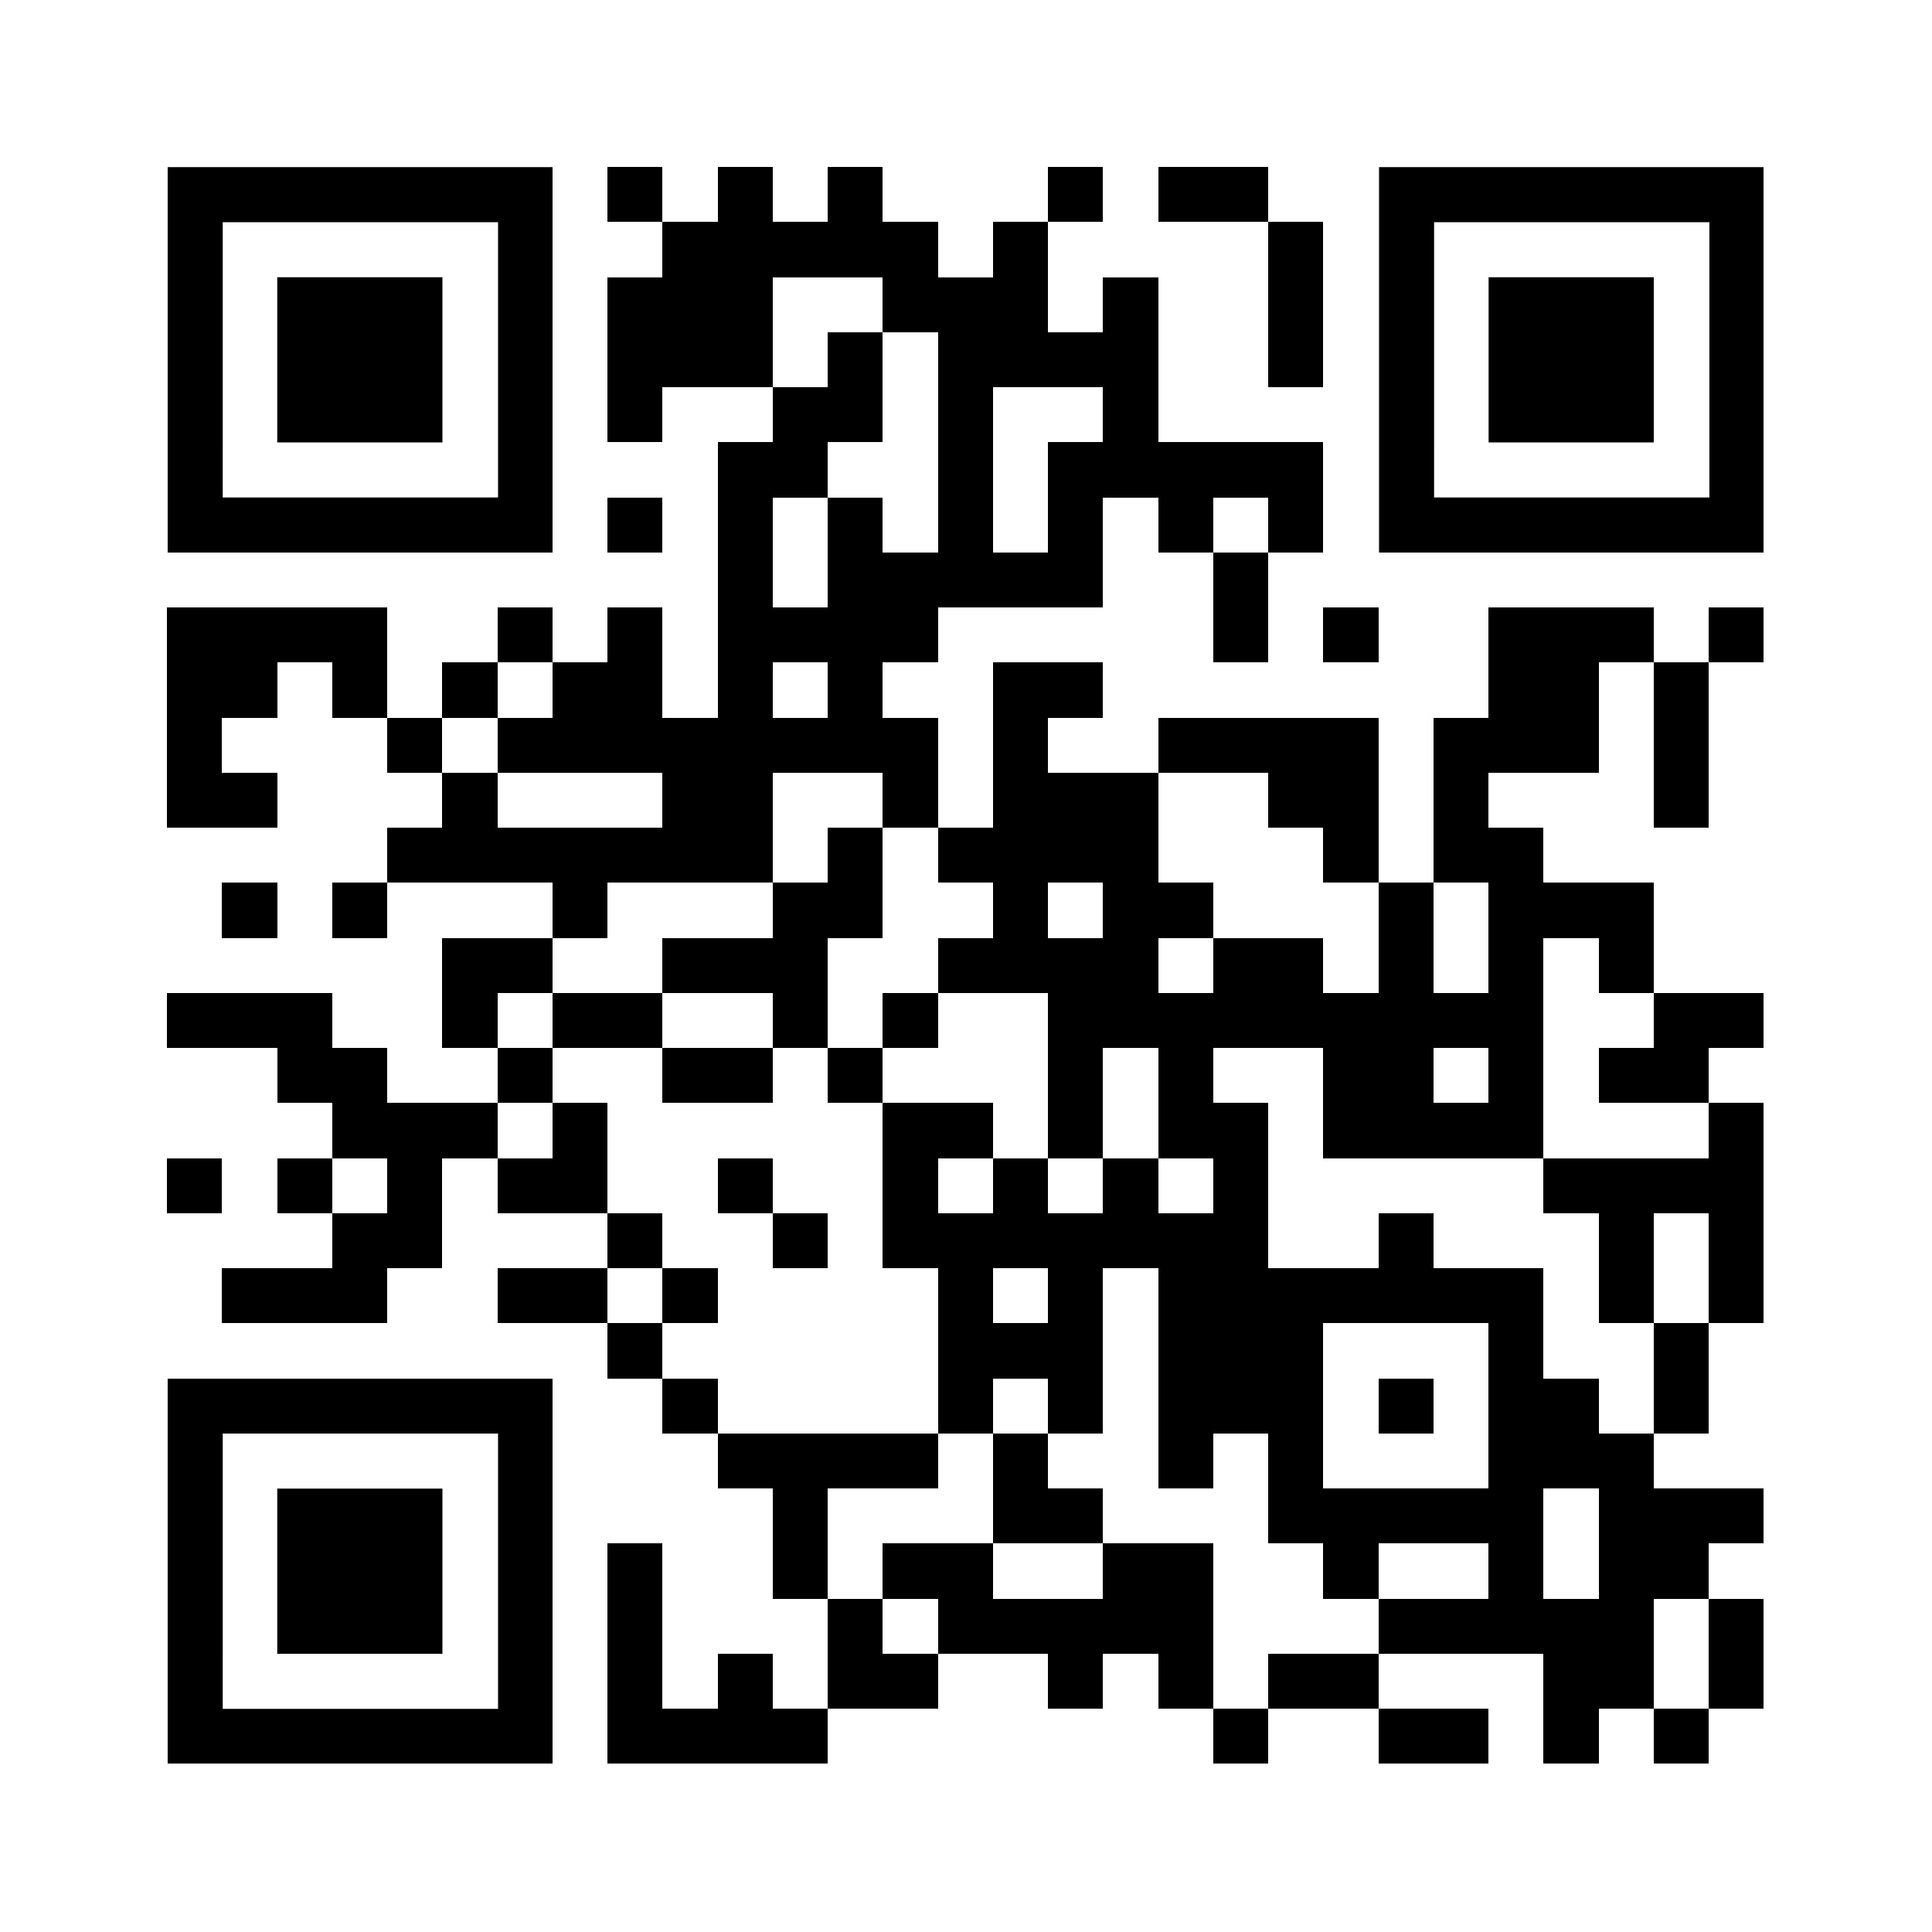 <svg version="1.0" xmlns="http://www.w3.org/2000/svg" xmlns:xlink="http://www.w3.org/1999/xlink" viewBox="0 0 100 100" enable-background="new 0 0 100 100" xml:space="preserve">
	
<rect x="0" y="0" width="100" height="100" fill="#808080" stroke="none"/>
	
<svg xmlns="http://www.w3.org/2000/svg" xmlns:xlink="http://www.w3.org/1999/xlink" version="1.1" width="100" height="100" viewBox="0 0 2000 2000" x="0" y="0" shape-rendering="crispEdges"><defs></defs><rect x="0" y="0" width="2000" height="2000" fill="#ffffff"></rect><rect x="629" y="173" width="57" height="57" fill="#000000"></rect><rect x="743" y="173" width="57" height="57" fill="#000000"></rect><rect x="857" y="173" width="57" height="57" fill="#000000"></rect><rect x="1085" y="173" width="57" height="57" fill="#000000"></rect><rect x="1199" y="173" width="57" height="57" fill="#000000"></rect><rect x="1256" y="173" width="57" height="57" fill="#000000"></rect><rect x="686" y="230" width="57" height="57" fill="#000000"></rect><rect x="743" y="230" width="57" height="57" fill="#000000"></rect><rect x="800" y="230" width="57" height="57" fill="#000000"></rect><rect x="857" y="230" width="57" height="57" fill="#000000"></rect><rect x="914" y="230" width="57" height="57" fill="#000000"></rect><rect x="1028" y="230" width="57" height="57" fill="#000000"></rect><rect x="1313" y="230" width="57" height="57" fill="#000000"></rect><rect x="629" y="287" width="57" height="57" fill="#000000"></rect><rect x="686" y="287" width="57" height="57" fill="#000000"></rect><rect x="743" y="287" width="57" height="57" fill="#000000"></rect><rect x="914" y="287" width="57" height="57" fill="#000000"></rect><rect x="971" y="287" width="57" height="57" fill="#000000"></rect><rect x="1028" y="287" width="57" height="57" fill="#000000"></rect><rect x="1142" y="287" width="57" height="57" fill="#000000"></rect><rect x="1313" y="287" width="57" height="57" fill="#000000"></rect><rect x="629" y="344" width="57" height="57" fill="#000000"></rect><rect x="686" y="344" width="57" height="57" fill="#000000"></rect><rect x="743" y="344" width="57" height="57" fill="#000000"></rect><rect x="857" y="344" width="57" height="57" fill="#000000"></rect><rect x="971" y="344" width="57" height="57" fill="#000000"></rect><rect x="1028" y="344" width="57" height="57" fill="#000000"></rect><rect x="1085" y="344" width="57" height="57" fill="#000000"></rect><rect x="1142" y="344" width="57" height="57" fill="#000000"></rect><rect x="1313" y="344" width="57" height="57" fill="#000000"></rect><rect x="629" y="401" width="57" height="57" fill="#000000"></rect><rect x="800" y="401" width="57" height="57" fill="#000000"></rect><rect x="857" y="401" width="57" height="57" fill="#000000"></rect><rect x="971" y="401" width="57" height="57" fill="#000000"></rect><rect x="1142" y="401" width="57" height="57" fill="#000000"></rect><rect x="743" y="458" width="57" height="57" fill="#000000"></rect><rect x="800" y="458" width="57" height="57" fill="#000000"></rect><rect x="971" y="458" width="57" height="57" fill="#000000"></rect><rect x="1085" y="458" width="57" height="57" fill="#000000"></rect><rect x="1142" y="458" width="57" height="57" fill="#000000"></rect><rect x="1199" y="458" width="57" height="57" fill="#000000"></rect><rect x="1256" y="458" width="57" height="57" fill="#000000"></rect><rect x="1313" y="458" width="57" height="57" fill="#000000"></rect><rect x="629" y="515" width="57" height="57" fill="#000000"></rect><rect x="743" y="515" width="57" height="57" fill="#000000"></rect><rect x="857" y="515" width="57" height="57" fill="#000000"></rect><rect x="971" y="515" width="57" height="57" fill="#000000"></rect><rect x="1085" y="515" width="57" height="57" fill="#000000"></rect><rect x="1199" y="515" width="57" height="57" fill="#000000"></rect><rect x="1313" y="515" width="57" height="57" fill="#000000"></rect><rect x="743" y="572" width="57" height="57" fill="#000000"></rect><rect x="857" y="572" width="57" height="57" fill="#000000"></rect><rect x="914" y="572" width="57" height="57" fill="#000000"></rect><rect x="971" y="572" width="57" height="57" fill="#000000"></rect><rect x="1028" y="572" width="57" height="57" fill="#000000"></rect><rect x="1085" y="572" width="57" height="57" fill="#000000"></rect><rect x="1256" y="572" width="57" height="57" fill="#000000"></rect><rect x="173" y="629" width="57" height="57" fill="#000000"></rect><rect x="230" y="629" width="57" height="57" fill="#000000"></rect><rect x="287" y="629" width="57" height="57" fill="#000000"></rect><rect x="344" y="629" width="57" height="57" fill="#000000"></rect><rect x="515" y="629" width="57" height="57" fill="#000000"></rect><rect x="629" y="629" width="57" height="57" fill="#000000"></rect><rect x="743" y="629" width="57" height="57" fill="#000000"></rect><rect x="800" y="629" width="57" height="57" fill="#000000"></rect><rect x="857" y="629" width="57" height="57" fill="#000000"></rect><rect x="914" y="629" width="57" height="57" fill="#000000"></rect><rect x="1256" y="629" width="57" height="57" fill="#000000"></rect><rect x="1370" y="629" width="57" height="57" fill="#000000"></rect><rect x="1541" y="629" width="57" height="57" fill="#000000"></rect><rect x="1598" y="629" width="57" height="57" fill="#000000"></rect><rect x="1655" y="629" width="57" height="57" fill="#000000"></rect><rect x="1769" y="629" width="57" height="57" fill="#000000"></rect><rect x="173" y="686" width="57" height="57" fill="#000000"></rect><rect x="230" y="686" width="57" height="57" fill="#000000"></rect><rect x="344" y="686" width="57" height="57" fill="#000000"></rect><rect x="458" y="686" width="57" height="57" fill="#000000"></rect><rect x="572" y="686" width="57" height="57" fill="#000000"></rect><rect x="629" y="686" width="57" height="57" fill="#000000"></rect><rect x="743" y="686" width="57" height="57" fill="#000000"></rect><rect x="857" y="686" width="57" height="57" fill="#000000"></rect><rect x="1028" y="686" width="57" height="57" fill="#000000"></rect><rect x="1085" y="686" width="57" height="57" fill="#000000"></rect><rect x="1541" y="686" width="57" height="57" fill="#000000"></rect><rect x="1598" y="686" width="57" height="57" fill="#000000"></rect><rect x="1712" y="686" width="57" height="57" fill="#000000"></rect><rect x="173" y="743" width="57" height="57" fill="#000000"></rect><rect x="401" y="743" width="57" height="57" fill="#000000"></rect><rect x="515" y="743" width="57" height="57" fill="#000000"></rect><rect x="572" y="743" width="57" height="57" fill="#000000"></rect><rect x="629" y="743" width="57" height="57" fill="#000000"></rect><rect x="686" y="743" width="57" height="57" fill="#000000"></rect><rect x="743" y="743" width="57" height="57" fill="#000000"></rect><rect x="800" y="743" width="57" height="57" fill="#000000"></rect><rect x="857" y="743" width="57" height="57" fill="#000000"></rect><rect x="914" y="743" width="57" height="57" fill="#000000"></rect><rect x="1028" y="743" width="57" height="57" fill="#000000"></rect><rect x="1199" y="743" width="57" height="57" fill="#000000"></rect><rect x="1256" y="743" width="57" height="57" fill="#000000"></rect><rect x="1313" y="743" width="57" height="57" fill="#000000"></rect><rect x="1370" y="743" width="57" height="57" fill="#000000"></rect><rect x="1484" y="743" width="57" height="57" fill="#000000"></rect><rect x="1541" y="743" width="57" height="57" fill="#000000"></rect><rect x="1598" y="743" width="57" height="57" fill="#000000"></rect><rect x="1712" y="743" width="57" height="57" fill="#000000"></rect><rect x="173" y="800" width="57" height="57" fill="#000000"></rect><rect x="230" y="800" width="57" height="57" fill="#000000"></rect><rect x="458" y="800" width="57" height="57" fill="#000000"></rect><rect x="686" y="800" width="57" height="57" fill="#000000"></rect><rect x="743" y="800" width="57" height="57" fill="#000000"></rect><rect x="914" y="800" width="57" height="57" fill="#000000"></rect><rect x="1028" y="800" width="57" height="57" fill="#000000"></rect><rect x="1085" y="800" width="57" height="57" fill="#000000"></rect><rect x="1142" y="800" width="57" height="57" fill="#000000"></rect><rect x="1313" y="800" width="57" height="57" fill="#000000"></rect><rect x="1370" y="800" width="57" height="57" fill="#000000"></rect><rect x="1484" y="800" width="57" height="57" fill="#000000"></rect><rect x="1712" y="800" width="57" height="57" fill="#000000"></rect><rect x="401" y="857" width="57" height="57" fill="#000000"></rect><rect x="458" y="857" width="57" height="57" fill="#000000"></rect><rect x="515" y="857" width="57" height="57" fill="#000000"></rect><rect x="572" y="857" width="57" height="57" fill="#000000"></rect><rect x="629" y="857" width="57" height="57" fill="#000000"></rect><rect x="686" y="857" width="57" height="57" fill="#000000"></rect><rect x="743" y="857" width="57" height="57" fill="#000000"></rect><rect x="857" y="857" width="57" height="57" fill="#000000"></rect><rect x="971" y="857" width="57" height="57" fill="#000000"></rect><rect x="1028" y="857" width="57" height="57" fill="#000000"></rect><rect x="1085" y="857" width="57" height="57" fill="#000000"></rect><rect x="1142" y="857" width="57" height="57" fill="#000000"></rect><rect x="1370" y="857" width="57" height="57" fill="#000000"></rect><rect x="1484" y="857" width="57" height="57" fill="#000000"></rect><rect x="1541" y="857" width="57" height="57" fill="#000000"></rect><rect x="230" y="914" width="57" height="57" fill="#000000"></rect><rect x="344" y="914" width="57" height="57" fill="#000000"></rect><rect x="572" y="914" width="57" height="57" fill="#000000"></rect><rect x="800" y="914" width="57" height="57" fill="#000000"></rect><rect x="857" y="914" width="57" height="57" fill="#000000"></rect><rect x="1028" y="914" width="57" height="57" fill="#000000"></rect><rect x="1142" y="914" width="57" height="57" fill="#000000"></rect><rect x="1199" y="914" width="57" height="57" fill="#000000"></rect><rect x="1427" y="914" width="57" height="57" fill="#000000"></rect><rect x="1541" y="914" width="57" height="57" fill="#000000"></rect><rect x="1598" y="914" width="57" height="57" fill="#000000"></rect><rect x="1655" y="914" width="57" height="57" fill="#000000"></rect><rect x="458" y="971" width="57" height="57" fill="#000000"></rect><rect x="515" y="971" width="57" height="57" fill="#000000"></rect><rect x="686" y="971" width="57" height="57" fill="#000000"></rect><rect x="743" y="971" width="57" height="57" fill="#000000"></rect><rect x="800" y="971" width="57" height="57" fill="#000000"></rect><rect x="971" y="971" width="57" height="57" fill="#000000"></rect><rect x="1028" y="971" width="57" height="57" fill="#000000"></rect><rect x="1085" y="971" width="57" height="57" fill="#000000"></rect><rect x="1142" y="971" width="57" height="57" fill="#000000"></rect><rect x="1256" y="971" width="57" height="57" fill="#000000"></rect><rect x="1313" y="971" width="57" height="57" fill="#000000"></rect><rect x="1427" y="971" width="57" height="57" fill="#000000"></rect><rect x="1541" y="971" width="57" height="57" fill="#000000"></rect><rect x="1655" y="971" width="57" height="57" fill="#000000"></rect><rect x="173" y="1028" width="57" height="57" fill="#000000"></rect><rect x="230" y="1028" width="57" height="57" fill="#000000"></rect><rect x="287" y="1028" width="57" height="57" fill="#000000"></rect><rect x="458" y="1028" width="57" height="57" fill="#000000"></rect><rect x="572" y="1028" width="57" height="57" fill="#000000"></rect><rect x="629" y="1028" width="57" height="57" fill="#000000"></rect><rect x="800" y="1028" width="57" height="57" fill="#000000"></rect><rect x="914" y="1028" width="57" height="57" fill="#000000"></rect><rect x="1085" y="1028" width="57" height="57" fill="#000000"></rect><rect x="1142" y="1028" width="57" height="57" fill="#000000"></rect><rect x="1199" y="1028" width="57" height="57" fill="#000000"></rect><rect x="1256" y="1028" width="57" height="57" fill="#000000"></rect><rect x="1313" y="1028" width="57" height="57" fill="#000000"></rect><rect x="1370" y="1028" width="57" height="57" fill="#000000"></rect><rect x="1427" y="1028" width="57" height="57" fill="#000000"></rect><rect x="1484" y="1028" width="57" height="57" fill="#000000"></rect><rect x="1541" y="1028" width="57" height="57" fill="#000000"></rect><rect x="1712" y="1028" width="57" height="57" fill="#000000"></rect><rect x="1769" y="1028" width="57" height="57" fill="#000000"></rect><rect x="287" y="1085" width="57" height="57" fill="#000000"></rect><rect x="344" y="1085" width="57" height="57" fill="#000000"></rect><rect x="515" y="1085" width="57" height="57" fill="#000000"></rect><rect x="686" y="1085" width="57" height="57" fill="#000000"></rect><rect x="743" y="1085" width="57" height="57" fill="#000000"></rect><rect x="857" y="1085" width="57" height="57" fill="#000000"></rect><rect x="1085" y="1085" width="57" height="57" fill="#000000"></rect><rect x="1199" y="1085" width="57" height="57" fill="#000000"></rect><rect x="1370" y="1085" width="57" height="57" fill="#000000"></rect><rect x="1427" y="1085" width="57" height="57" fill="#000000"></rect><rect x="1541" y="1085" width="57" height="57" fill="#000000"></rect><rect x="1655" y="1085" width="57" height="57" fill="#000000"></rect><rect x="1712" y="1085" width="57" height="57" fill="#000000"></rect><rect x="344" y="1142" width="57" height="57" fill="#000000"></rect><rect x="401" y="1142" width="57" height="57" fill="#000000"></rect><rect x="458" y="1142" width="57" height="57" fill="#000000"></rect><rect x="572" y="1142" width="57" height="57" fill="#000000"></rect><rect x="914" y="1142" width="57" height="57" fill="#000000"></rect><rect x="971" y="1142" width="57" height="57" fill="#000000"></rect><rect x="1085" y="1142" width="57" height="57" fill="#000000"></rect><rect x="1199" y="1142" width="57" height="57" fill="#000000"></rect><rect x="1256" y="1142" width="57" height="57" fill="#000000"></rect><rect x="1370" y="1142" width="57" height="57" fill="#000000"></rect><rect x="1427" y="1142" width="57" height="57" fill="#000000"></rect><rect x="1484" y="1142" width="57" height="57" fill="#000000"></rect><rect x="1541" y="1142" width="57" height="57" fill="#000000"></rect><rect x="1769" y="1142" width="57" height="57" fill="#000000"></rect><rect x="173" y="1199" width="57" height="57" fill="#000000"></rect><rect x="287" y="1199" width="57" height="57" fill="#000000"></rect><rect x="401" y="1199" width="57" height="57" fill="#000000"></rect><rect x="515" y="1199" width="57" height="57" fill="#000000"></rect><rect x="572" y="1199" width="57" height="57" fill="#000000"></rect><rect x="743" y="1199" width="57" height="57" fill="#000000"></rect><rect x="914" y="1199" width="57" height="57" fill="#000000"></rect><rect x="1028" y="1199" width="57" height="57" fill="#000000"></rect><rect x="1142" y="1199" width="57" height="57" fill="#000000"></rect><rect x="1256" y="1199" width="57" height="57" fill="#000000"></rect><rect x="1598" y="1199" width="57" height="57" fill="#000000"></rect><rect x="1655" y="1199" width="57" height="57" fill="#000000"></rect><rect x="1712" y="1199" width="57" height="57" fill="#000000"></rect><rect x="1769" y="1199" width="57" height="57" fill="#000000"></rect><rect x="344" y="1256" width="57" height="57" fill="#000000"></rect><rect x="401" y="1256" width="57" height="57" fill="#000000"></rect><rect x="629" y="1256" width="57" height="57" fill="#000000"></rect><rect x="800" y="1256" width="57" height="57" fill="#000000"></rect><rect x="914" y="1256" width="57" height="57" fill="#000000"></rect><rect x="971" y="1256" width="57" height="57" fill="#000000"></rect><rect x="1028" y="1256" width="57" height="57" fill="#000000"></rect><rect x="1085" y="1256" width="57" height="57" fill="#000000"></rect><rect x="1142" y="1256" width="57" height="57" fill="#000000"></rect><rect x="1199" y="1256" width="57" height="57" fill="#000000"></rect><rect x="1256" y="1256" width="57" height="57" fill="#000000"></rect><rect x="1427" y="1256" width="57" height="57" fill="#000000"></rect><rect x="1655" y="1256" width="57" height="57" fill="#000000"></rect><rect x="1769" y="1256" width="57" height="57" fill="#000000"></rect><rect x="230" y="1313" width="57" height="57" fill="#000000"></rect><rect x="287" y="1313" width="57" height="57" fill="#000000"></rect><rect x="344" y="1313" width="57" height="57" fill="#000000"></rect><rect x="515" y="1313" width="57" height="57" fill="#000000"></rect><rect x="572" y="1313" width="57" height="57" fill="#000000"></rect><rect x="686" y="1313" width="57" height="57" fill="#000000"></rect><rect x="971" y="1313" width="57" height="57" fill="#000000"></rect><rect x="1085" y="1313" width="57" height="57" fill="#000000"></rect><rect x="1199" y="1313" width="57" height="57" fill="#000000"></rect><rect x="1256" y="1313" width="57" height="57" fill="#000000"></rect><rect x="1313" y="1313" width="57" height="57" fill="#000000"></rect><rect x="1370" y="1313" width="57" height="57" fill="#000000"></rect><rect x="1427" y="1313" width="57" height="57" fill="#000000"></rect><rect x="1484" y="1313" width="57" height="57" fill="#000000"></rect><rect x="1541" y="1313" width="57" height="57" fill="#000000"></rect><rect x="1655" y="1313" width="57" height="57" fill="#000000"></rect><rect x="1769" y="1313" width="57" height="57" fill="#000000"></rect><rect x="629" y="1370" width="57" height="57" fill="#000000"></rect><rect x="971" y="1370" width="57" height="57" fill="#000000"></rect><rect x="1028" y="1370" width="57" height="57" fill="#000000"></rect><rect x="1085" y="1370" width="57" height="57" fill="#000000"></rect><rect x="1199" y="1370" width="57" height="57" fill="#000000"></rect><rect x="1256" y="1370" width="57" height="57" fill="#000000"></rect><rect x="1313" y="1370" width="57" height="57" fill="#000000"></rect><rect x="1541" y="1370" width="57" height="57" fill="#000000"></rect><rect x="1712" y="1370" width="57" height="57" fill="#000000"></rect><rect x="686" y="1427" width="57" height="57" fill="#000000"></rect><rect x="971" y="1427" width="57" height="57" fill="#000000"></rect><rect x="1085" y="1427" width="57" height="57" fill="#000000"></rect><rect x="1199" y="1427" width="57" height="57" fill="#000000"></rect><rect x="1256" y="1427" width="57" height="57" fill="#000000"></rect><rect x="1313" y="1427" width="57" height="57" fill="#000000"></rect><rect x="1427" y="1427" width="57" height="57" fill="#000000"></rect><rect x="1541" y="1427" width="57" height="57" fill="#000000"></rect><rect x="1598" y="1427" width="57" height="57" fill="#000000"></rect><rect x="1712" y="1427" width="57" height="57" fill="#000000"></rect><rect x="743" y="1484" width="57" height="57" fill="#000000"></rect><rect x="800" y="1484" width="57" height="57" fill="#000000"></rect><rect x="857" y="1484" width="57" height="57" fill="#000000"></rect><rect x="914" y="1484" width="57" height="57" fill="#000000"></rect><rect x="1028" y="1484" width="57" height="57" fill="#000000"></rect><rect x="1199" y="1484" width="57" height="57" fill="#000000"></rect><rect x="1313" y="1484" width="57" height="57" fill="#000000"></rect><rect x="1541" y="1484" width="57" height="57" fill="#000000"></rect><rect x="1598" y="1484" width="57" height="57" fill="#000000"></rect><rect x="1655" y="1484" width="57" height="57" fill="#000000"></rect><rect x="800" y="1541" width="57" height="57" fill="#000000"></rect><rect x="1028" y="1541" width="57" height="57" fill="#000000"></rect><rect x="1085" y="1541" width="57" height="57" fill="#000000"></rect><rect x="1313" y="1541" width="57" height="57" fill="#000000"></rect><rect x="1370" y="1541" width="57" height="57" fill="#000000"></rect><rect x="1427" y="1541" width="57" height="57" fill="#000000"></rect><rect x="1484" y="1541" width="57" height="57" fill="#000000"></rect><rect x="1541" y="1541" width="57" height="57" fill="#000000"></rect><rect x="1655" y="1541" width="57" height="57" fill="#000000"></rect><rect x="1712" y="1541" width="57" height="57" fill="#000000"></rect><rect x="1769" y="1541" width="57" height="57" fill="#000000"></rect><rect x="629" y="1598" width="57" height="57" fill="#000000"></rect><rect x="800" y="1598" width="57" height="57" fill="#000000"></rect><rect x="914" y="1598" width="57" height="57" fill="#000000"></rect><rect x="971" y="1598" width="57" height="57" fill="#000000"></rect><rect x="1142" y="1598" width="57" height="57" fill="#000000"></rect><rect x="1199" y="1598" width="57" height="57" fill="#000000"></rect><rect x="1370" y="1598" width="57" height="57" fill="#000000"></rect><rect x="1541" y="1598" width="57" height="57" fill="#000000"></rect><rect x="1655" y="1598" width="57" height="57" fill="#000000"></rect><rect x="1712" y="1598" width="57" height="57" fill="#000000"></rect><rect x="629" y="1655" width="57" height="57" fill="#000000"></rect><rect x="857" y="1655" width="57" height="57" fill="#000000"></rect><rect x="971" y="1655" width="57" height="57" fill="#000000"></rect><rect x="1028" y="1655" width="57" height="57" fill="#000000"></rect><rect x="1085" y="1655" width="57" height="57" fill="#000000"></rect><rect x="1142" y="1655" width="57" height="57" fill="#000000"></rect><rect x="1199" y="1655" width="57" height="57" fill="#000000"></rect><rect x="1427" y="1655" width="57" height="57" fill="#000000"></rect><rect x="1484" y="1655" width="57" height="57" fill="#000000"></rect><rect x="1541" y="1655" width="57" height="57" fill="#000000"></rect><rect x="1598" y="1655" width="57" height="57" fill="#000000"></rect><rect x="1655" y="1655" width="57" height="57" fill="#000000"></rect><rect x="1769" y="1655" width="57" height="57" fill="#000000"></rect><rect x="629" y="1712" width="57" height="57" fill="#000000"></rect><rect x="743" y="1712" width="57" height="57" fill="#000000"></rect><rect x="857" y="1712" width="57" height="57" fill="#000000"></rect><rect x="914" y="1712" width="57" height="57" fill="#000000"></rect><rect x="1085" y="1712" width="57" height="57" fill="#000000"></rect><rect x="1199" y="1712" width="57" height="57" fill="#000000"></rect><rect x="1313" y="1712" width="57" height="57" fill="#000000"></rect><rect x="1370" y="1712" width="57" height="57" fill="#000000"></rect><rect x="1598" y="1712" width="57" height="57" fill="#000000"></rect><rect x="1655" y="1712" width="57" height="57" fill="#000000"></rect><rect x="1769" y="1712" width="57" height="57" fill="#000000"></rect><rect x="629" y="1769" width="57" height="57" fill="#000000"></rect><rect x="686" y="1769" width="57" height="57" fill="#000000"></rect><rect x="743" y="1769" width="57" height="57" fill="#000000"></rect><rect x="800" y="1769" width="57" height="57" fill="#000000"></rect><rect x="1256" y="1769" width="57" height="57" fill="#000000"></rect><rect x="1427" y="1769" width="57" height="57" fill="#000000"></rect><rect x="1484" y="1769" width="57" height="57" fill="#000000"></rect><rect x="1598" y="1769" width="57" height="57" fill="#000000"></rect><rect x="1712" y="1769" width="57" height="57" fill="#000000"></rect><svg version="1.1" id="Ebene_1" x="173" y="173" width="399" height="399" viewBox="0 0 699.988 699.986" enable-background="new 0 0 699.988 699.986" xml:space="preserve" shape-rendering="auto">
<path fill="#000000" d="M600.99,0h-100h-99.997h-0.001h-99.997h-99.998h-99.998H1v99.998v99.998v99.998v99.999v99.997v99.998v99.998  h99.999h99.998h99.998h99.997h0.001h99.997h100h99.998v-99.998V499.99v-99.997v-99.999v-99.998V99.998V0H600.99z M600.99,199.996  v99.998v99.999v99.997v99.998h-100h-99.997h-0.001h-99.997h-99.998h-99.998V499.99v-99.997v-99.999v-99.998V99.998h99.998h99.998  h99.997h0.001h99.997h100V199.996z"></path>
</svg>
<svg version="1.0" id="Ebene_1" x="173" y="173" width="399" height="399" viewBox="0 0 699.988 699.988" enable-background="new 0 0 699.988 699.988" xml:space="preserve" shape-rendering="auto">
<polygon fill="#000000" points="399.994,199.997 399.992,199.997 299.996,199.997 199.998,199.997 199.998,299.994 199.998,399.994   199.998,499.991 299.996,499.991 399.992,499.991 399.994,499.991 499.99,499.991 499.99,399.994 499.99,299.994 499.99,199.997 "></polygon>
</svg>
<svg version="1.1" id="Ebene_1" x="1427" y="173" width="399" height="399" viewBox="0 0 699.988 699.986" enable-background="new 0 0 699.988 699.986" xml:space="preserve" shape-rendering="auto">
<path fill="#000000" d="M600.99,0h-100h-99.997h-0.001h-99.997h-99.998h-99.998H1v99.998v99.998v99.998v99.999v99.997v99.998v99.998  h99.999h99.998h99.998h99.997h0.001h99.997h100h99.998v-99.998V499.99v-99.997v-99.999v-99.998V99.998V0H600.99z M600.99,199.996  v99.998v99.999v99.997v99.998h-100h-99.997h-0.001h-99.997h-99.998h-99.998V499.99v-99.997v-99.999v-99.998V99.998h99.998h99.998  h99.997h0.001h99.997h100V199.996z"></path>
</svg>
<svg version="1.0" id="Ebene_1" x="1427" y="173" width="399" height="399" viewBox="0 0 699.988 699.988" enable-background="new 0 0 699.988 699.988" xml:space="preserve" shape-rendering="auto">
<polygon fill="#000000" points="399.994,199.997 399.992,199.997 299.996,199.997 199.998,199.997 199.998,299.994 199.998,399.994   199.998,499.991 299.996,499.991 399.992,499.991 399.994,499.991 499.99,499.991 499.99,399.994 499.99,299.994 499.99,199.997 "></polygon>
</svg>
<svg version="1.1" id="Ebene_1" x="173" y="1427" width="399" height="399" viewBox="0 0 699.988 699.986" enable-background="new 0 0 699.988 699.986" xml:space="preserve" shape-rendering="auto">
<path fill="#000000" d="M600.99,0h-100h-99.997h-0.001h-99.997h-99.998h-99.998H1v99.998v99.998v99.998v99.999v99.997v99.998v99.998  h99.999h99.998h99.998h99.997h0.001h99.997h100h99.998v-99.998V499.99v-99.997v-99.999v-99.998V99.998V0H600.99z M600.99,199.996  v99.998v99.999v99.997v99.998h-100h-99.997h-0.001h-99.997h-99.998h-99.998V499.99v-99.997v-99.999v-99.998V99.998h99.998h99.998  h99.997h0.001h99.997h100V199.996z"></path>
</svg>
<svg version="1.0" id="Ebene_1" x="173" y="1427" width="399" height="399" viewBox="0 0 699.988 699.988" enable-background="new 0 0 699.988 699.988" xml:space="preserve" shape-rendering="auto">
<polygon fill="#000000" points="399.994,199.997 399.992,199.997 299.996,199.997 199.998,199.997 199.998,299.994 199.998,399.994   199.998,499.991 299.996,499.991 399.992,499.991 399.994,499.991 499.99,499.991 499.99,399.994 499.99,299.994 499.99,199.997 "></polygon>
</svg>
</svg>

</svg>